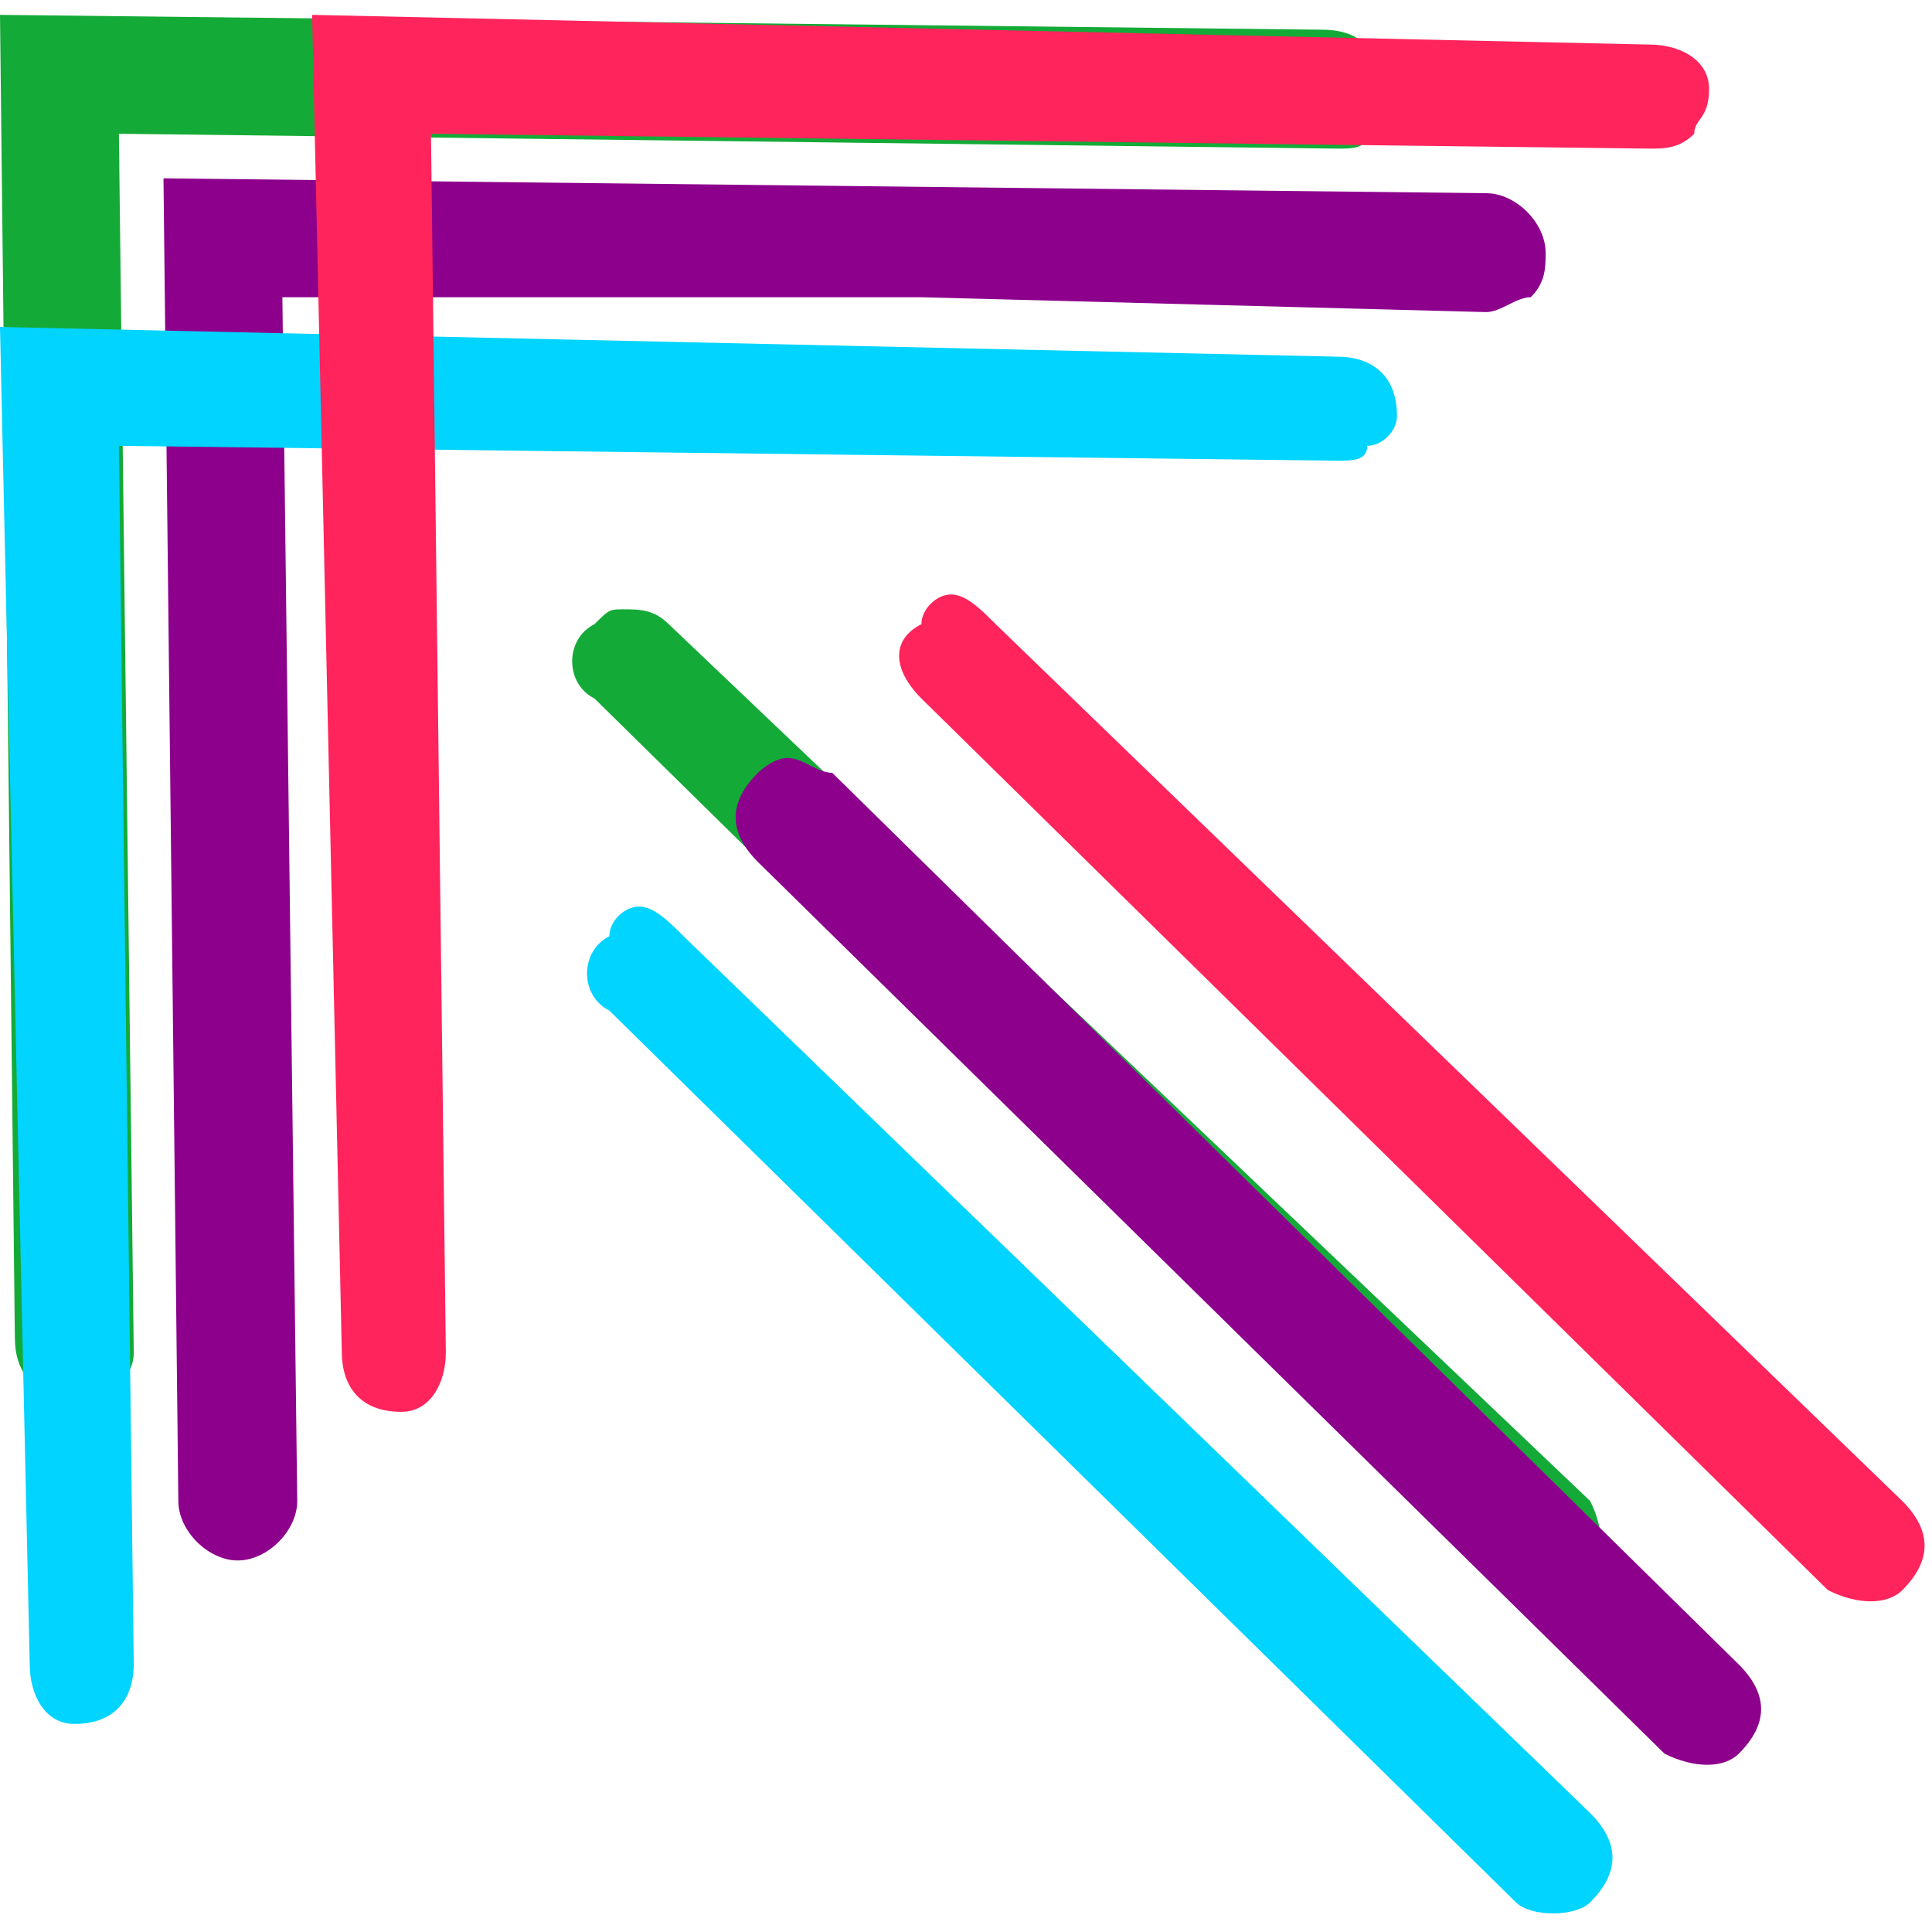 <?xml version="1.0" encoding="UTF-8"?>
<!DOCTYPE svg PUBLIC "-//W3C//DTD SVG 1.1//EN" "http://www.w3.org/Graphics/SVG/1.1/DTD/svg11.dtd">
<!-- Creator: CorelDRAW -->
<svg xmlns="http://www.w3.org/2000/svg" xml:space="preserve" width="22px" height="22px" version="1.1" style="shape-rendering:geometricPrecision; text-rendering:geometricPrecision; image-rendering:optimizeQuality; fill-rule:evenodd; clip-rule:evenodd"
viewBox="0 0 1.3 1.28"
 xmlns:xlink="http://www.w3.org/1999/xlink"
 xmlns:xodm="http://www.corel.com/coreldraw/odm/2003">
 <defs>
  <style type="text/css">
   <![CDATA[
    .fil2 {fill:#00D4FF;fill-rule:nonzero}
    .fil1 {fill:#14AA37;fill-rule:nonzero}
    .fil4 {fill:#14AA37;fill-rule:nonzero}
    .fil0 {fill:#8C008C;fill-rule:nonzero}
    .fil5 {fill:#8C008C;fill-rule:nonzero}
    .fil3 {fill:#FF245C;fill-rule:nonzero}
    .fil6 {fill:#FF245C;fill-rule:nonzero}
    .fil7 {fill:#00D4FF;fill-rule:nonzero}
   ]]>
  </style>
 </defs>
 <g id="Camada_x0020_1">
  <g id="icon-nd-cursor">
   <path id="c4" class="fil0" d="M1.03 0.19c-0.01,0 -0.02,0.01 -0.03,0.01l-0.38 -0.01 -0.43 0 0.01 0.81c0,0.02 -0.02,0.04 -0.04,0.04 -0.02,0 -0.04,-0.02 -0.04,-0.04l-0.01 -0.89 0.89 0.01c0.02,0 0.04,0.02 0.04,0.04 0,0.01 0,0.02 -0.01,0.03z"/>
   <path id="c3" class="fil1" d="M0.92 0.08c0,0.01 -0.01,0.01 -0.02,0.01l-0.82 -0.01 0.01 0.82c0,0.02 -0.02,0.03 -0.04,0.03 -0.02,0 -0.04,-0.01 -0.04,-0.04l-0.01 -0.89 0.89 0.01c0.03,0 0.04,0.02 0.04,0.04 0,0.01 0,0.02 -0.01,0.03z"/>
   <path id="c2" class="fil2" d="M0.92 0.29c0,0.01 -0.01,0.01 -0.02,0.01l-0.82 -0.01 0.01 0.82c0,0.02 -0.01,0.04 -0.04,0.04 -0.02,0 -0.03,-0.02 -0.03,-0.04l-0.02 -0.9 0.9 0.02c0.02,0 0.04,0.01 0.04,0.04 0,0.01 -0.01,0.02 -0.02,0.02z"/>
   <path id="c1" class="fil3" d="M1.14 0.08c-0.01,0.01 -0.02,0.01 -0.03,0.01l-0.82 -0.01 0.01 0.82c0,0.02 -0.01,0.04 -0.03,0.04 -0.03,0 -0.04,-0.02 -0.04,-0.04l-0.02 -0.9 0.9 0.02c0.02,0 0.04,0.01 0.04,0.03 0,0.02 -0.01,0.02 -0.01,0.03z"/>
   <path id="r1" class="fil4" d="M0.4 0.46c-0.02,-0.01 -0.02,-0.04 0,-0.05 0.01,-0.01 0.01,-0.01 0.02,-0.01 0.01,0 0.02,0 0.03,0.01l0.62 0.59c0.01,0.02 0.01,0.04 0,0.06 -0.02,0.01 -0.04,0.01 -0.06,0l-0.61 -0.6z"/>
   <path id="r2" class="fil5" d="M0.51 0.57c-0.02,-0.02 -0.02,-0.04 0,-0.06 0,0 0.01,-0.01 0.02,-0.01 0.01,0 0.02,0.01 0.03,0.01l0.61 0.6c0.02,0.02 0.02,0.04 0,0.06 -0.01,0.01 -0.03,0.01 -0.05,0l-0.61 -0.6z"/>
   <path id="r3" class="fil6" d="M0.62 0.46c-0.02,-0.02 -0.02,-0.04 0,-0.05 0,-0.01 0.01,-0.02 0.02,-0.02 0.01,0 0.02,0.01 0.03,0.02l0.61 0.59c0.02,0.02 0.02,0.04 0,0.06 -0.01,0.01 -0.03,0.01 -0.05,0l-0.61 -0.6z"/>
   <path id="r4" class="fil7" d="M0.41 0.67c-0.02,-0.01 -0.02,-0.04 0,-0.05 0,-0.01 0.01,-0.02 0.02,-0.02 0.01,0 0.02,0.01 0.03,0.02l0.61 0.59c0.02,0.02 0.02,0.04 0,0.06 -0.01,0.01 -0.04,0.01 -0.05,0l-0.61 -0.6z"/>
  </g>
 </g>
</svg>
